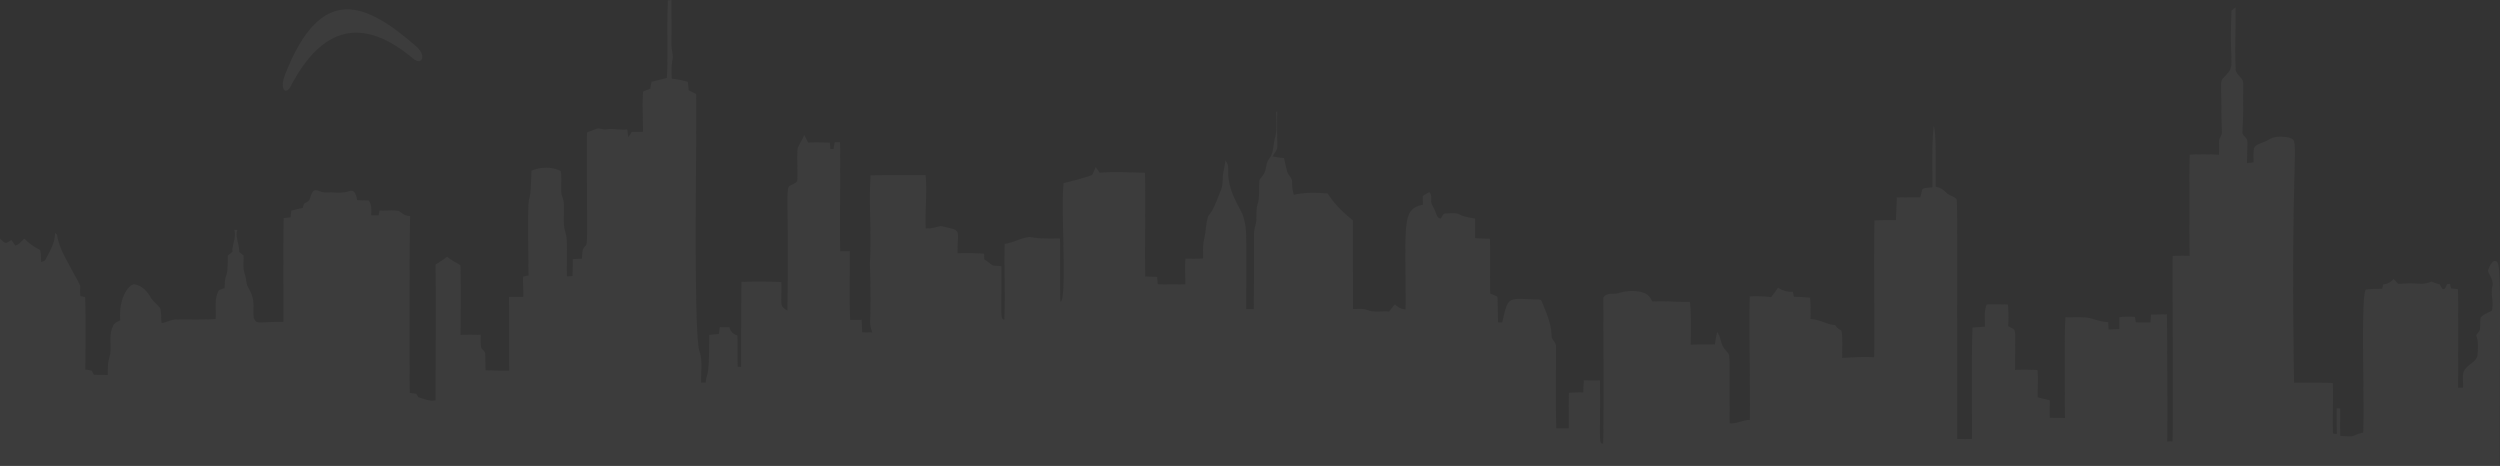 <svg xmlns="http://www.w3.org/2000/svg" width="1919" height="357.636" viewBox="0 0 1919 357.636">
  <rect x="0" y="0" width="1919" height="357.636" fill="#333333" stroke="none"/>
  <g id="Group_13082" data-name="Group 13082" transform="translate(-9 -6182)">
    <path id="skyline-2730410" d="M512.663,40.767c.91-.117,1.819-.243,2.739-.369.029,10.958.1,21.916.019,32.865-.272,3.879,1.022,7.624,1.06,11.454a56.052,56.052,0,0,0-.75,16.18c4.155.166,8.178,1.264,12.211,2.237.291,2.188.488,4.375.722,6.573,1.885.933,3.77,1.847,5.655,2.81.863,16.549-2.377,181.637,2.56,197.428,2.71,7.721,1.013,16.093,1.3,24.114l3.573-.03c.542-9.28,2.753.368,2.579-36.561,2.494-.243,4.989-.467,7.493-.729q.3-2.625.675-5.221,3.742.058,7.493.039a7.735,7.735,0,0,0,6.049,6.223c.281,8.061-.178,16.132.31,24.192.628-.01,1.9-.03,2.532-.049q-.043-32.569.187-65.138c10.232-.448,20.492-.379,30.723.146.378,18.59-1.727,17.934,4.624,21.858,1.445-114.968-3.678-89.439,7.484-99.153.74-8.489-.553-17.074.432-25.553,1.435-3.481,3.676-6.583,4.989-10.152.994,1.954,1.979,3.928,2.982,5.892,5.57-.194,11.142-.068,16.712.039.131,1.634.262,3.277.4,4.911l2.438-.03q.393-2.582.854-5.163c1.341-.019,2.7-.03,4.061-.058.588,10.793-.349,62.306.178,83.665,2.457.068,4.924.039,7.39-.009.122,17.59-.432,35.19.244,52.76,2.954.049,5.909,0,8.872-.049.122,3.17.225,6.34.337,9.51,2.56.1,5.13.136,7.7.175-3.278-10.784-.167-1.118-1.773-53.13,1.341-22.481-.863-45.039.516-67.491,14.1-.233,28.2-.058,42.306-.185,1.06,13.613-.422,27.255.094,40.877,3.958.467,7.69-.953,11.488-1.789,16.828,3.959,12.822,1.379,12.923,20.935a197.154,197.154,0,0,1,20.341.33c.056,1.449.131,2.9.206,4.346,8.686,5.99,4.087,4.406,13.148,5.26.124,39.268-1.088,40.4,2.185,40.946.694-19.35-.187-38.729.253-58.078,6.687-.875,12.68-4.716,19.375-5.338,7.605,1.634,15.38,1.118,23.089,1.226.337,16.19-.206,32.389.319,48.569,5.28-.912.243-71.09,2.438-91.071.75-.185,19.8-4.9,22.067-6.476,1.013-1.906,1.725-3.957,2.569-5.95,1.013,1.487,2.035,2.965,3.086,4.444,11.573-1.069,23.155-.166,34.747-.049.657,26.536-.281,53.11.225,79.647,3.029.127,6.068.2,9.106.36.178,1.857.356,3.724.553,5.591,7.025.185,14.058.224,21.092.009-.019-6.553-.4-13.107.056-19.651,4.52.088,9.06.166,13.589-.136.085-5.027-.4-10.152.835-15.072,1.426-5.62,1.2-11.591,3.029-17.123,2.006-3.869,1.974.092,9.791-20.147,1.922-4.618,1-9.792,2.054-14.6q.9-4.113,1.463-8.294a10.315,10.315,0,0,1,2.147,6.952c-.778,15.27,7.718,27.345,11.076,34.615,3.414,11.787,2.856,8.662,2.758,72.518q2.842.029,5.721.03c.262-19.214.244-38.427.235-57.641-.122-3.948,1.707-7.594,1.8-11.522.131-3.8-.16-7.691.929-11.386,1.7-5.474.891-11.279,1.285-16.909-.075-2.392,2.035-3.851,3.142-5.717,2.6-3.549,1.585-8.644,4.361-12.057,3.648-4.454,3.095-10.725,4.52-16.073,1.97-6.553.854-13.486,1-20.225l.76.039c-.7,33.943,2.234,24.448-3.564,34.3a85.351,85.351,0,0,0,8.759,1.293c.816,3.461,1.6,6.923,2.494,10.365.788,2.917,3.976,4.774,3.714,8.051a32.04,32.04,0,0,0,1.369,9.753c8.506-2.013,17.369-1.682,26.015-1,5.017,8.109,12,14.7,19.291,20.614.034.409.074,67.655.075,68.064,3.667.1,7.493-.632,11.028.758,5.327,2.129,11.132.651,16.694,1.2,1.4-1.9,2.841-3.743,4.4-5.523,2.41,1.954,5.008,3.957,8.253,3.724.3-65.8-3.4-76.833,13.279-80.23-.009-2.226-.028-4.454-.019-6.68a33.265,33.265,0,0,1,5.017-2.976c2.448,2.343.638,6.281,1.819,9.2.722,1.653,1.679,3.179,2.419,4.833,1.182,2.431,1.341,5.9,4.558,6.243,1.031-1.362,1.407-3.928,3.517-3.87,14.794-.95,5.522,1.2,22.733,3.87.009,5-.009,10.005.019,15,3.789.311,7.587.418,11.394.457.376,14.022-.085,28.053.2,42.084q2.771,1.152,5.552,2.362c.441,6.583.262,13.185.5,19.787,1.06-.01,2.129-.019,3.207-.019,4.758-21.363,4.562-17.863,26.672-17.619,1.3.146,3.1-.1,3.686,1.487,3.311,8.46,7.343,16.909,7.5,26.254-.085,3.355,3.714,5.212,3.413,8.635.047,20.838-.356,41.685.206,62.522q4.755.132,9.538,0c.188-9.081-.262-18.183.216-27.255,3.629-.175,7.268-.224,10.907-.282.122-3.092.272-6.174.488-9.257,4.126.03,8.253.019,12.389.078.4,47.274-1.208,48.179,2.372,48.569.738-14.556.142-111.851.16-111.952,2.354-4.356,7.756-2.528,11.629-3.539,9.293-3.144,18.636-1.314,21.458.671,2.176,1.245,3.395,3.578,4.633,5.717,9.556-.632,19.113.486,28.678.272,1.4,5.1.77,32.078.74,32.856,6.171-.321,12.352-.019,18.531-.243.478-3.17,1-6.33,1.754-9.441,3.114,3.89,2.513,9.714,6.067,13.3,4.8,6.563,3.021-3.965,3.573,56.679,5.364.612,10.1-2.645,15.428-2.528.486-15.1-.744-70.883-.066-94.856a86.871,86.871,0,0,1,16.431.632c1.829-2.373,3.6-4.814,5.271-7.331a18.828,18.828,0,0,0,11.385,3.209c.272,1.274.563,2.547.881,3.831q6.2.073,12.417.661a133.249,133.249,0,0,1,.225,16.423c6.63.039,12.361,4.161,18.963,4.629a12.7,12.7,0,0,0,4.914,4.249c.994,6.943.459,13.944.478,20.925,8.159-.389,16.318-1.021,24.5-.486.462-13.317-.3-74.331.225-105.059,5.524-.243,11.066-.175,16.609-.2-.056-5.795.638-11.561.5-17.347,6.03-.243,12.07-.039,18.109-.127,2.27-7.965-.209-6.6,9.256-7.779.15-15.675-.544-31.445,1.06-47.052,2.056,4.532,1.491,31.342,1.594,46.712,3.338.457,6.077,2.422,8.44,4.794,2.129,2.207,5.768,2.509,7.6,4.794.81,6.32.241,91.7.384,183.953q5.656.161,11.338.009c.147-9.725-.409-75.97.469-85.616,3.161-.127,6.33-.3,9.5-.584.178-5.717-.91-11.727,1.416-17.132,5.392-.068,10.795-.088,16.2.146a101.792,101.792,0,0,1,.253,16.559c6.94,4.705,5.171-3.057,5.28,33.624a161.014,161.014,0,0,1,17.19.136c.694,6.933.028,13.885.225,20.818,3.02,1.041,6.2,1.5,9.266,2.422-.009,4.463-.281,8.926,0,13.4,3.864.088,7.737.078,11.61.146-.089-6.24-.614-71.087.422-77.37,5.984.2,12.041-.35,18.006.5,4.858,1.362,9.669,3.1,14.771,3.258.075,1.857.15,3.715.281,5.581,2.71-.068,5.439-.155,8.177-.233,0-3.024-.009-6.048.029-9.062a45.8,45.8,0,0,1,11.986-.224c.216,1.371.459,2.732.741,4.094q5.585.058,11.2.058c.15-1.993.281-4,.413-5.99,4.07,0,8.15-.136,12.229-.175,0,0,.636,65.338.281,97.583,1.313-.039,2.635-.068,3.986-.088.588-12.83-.187-138.227.131-142.283a118.645,118.645,0,0,1,13.017-.088c-.235-9.9-.338-69.863.066-77.7a201.114,201.114,0,0,1,22.452.088c.178-3.364.056-6.738.075-10.1-.141-2.538,2.054-4.4,2.2-6.855-.507-10.978-.357-21.965-.647-32.962.244-3.014-.769-6.777,1.716-9.043,10.226-10.856,4.307-4.447,6.3-51.787,1-.8,2.035-1.6,3.086-2.4.244,15.587-.544,31.193.085,46.77-.459,4.969,5.88,6.728,5.758,11.532.094,12.359.206,24.737-.525,37.076-.4,3.345,3.891,4.482,3.789,7.672.122,5.5-.328,11-.281,16.511,1.632-.194,3.292-.389,4.961-.564.094-3.618-.235-7.273.357-10.852,1.388-3.092,5-3.569,7.7-4.881,4.2-1.388,6.777-5.722,19.151-3.325,9.37,3.473.988-3.079,3.939,188.157,9.922-.058,19.863-.2,29.786.291.328,12.893-.272,25.8.094,38.7.966.155,1.941.321,2.945.486-.206-6.583-.169-13.175-.169-19.758.694.019,2.072.049,2.757.058.038,7.03-.2,14.05.066,21.071,14.293.758,6.668.1,17.537-2.567,1.284-21.27-2.187-107.624,2.26-109.8,4.07-.612,8.234-.35,12.352-.622.253-1.108.525-2.226.825-3.335a11.561,11.561,0,0,0,7.953-4.191c1.181,1.284,2.363,2.567,3.583,3.841,17.7-1.279,17.589,1.468,25.368-1.808,2.147.866,4.352,1.614,6.593,2.295a27.422,27.422,0,0,0,1.951,3.422c2.326.71,2.654-2.314,3.658-3.792q1.013-.073,2.11-.146c.291,1.147.6,2.3.929,3.452,1.707.214,3.423.428,5.167.651.409,7.341.244,66.58.1,75.581,1.238-.01,2.494-.03,3.779-.058.544-5.008-1.567-11.279,2.5-15.14,2.785-3.277,7.653-4.881,8.619-9.578.393-5.163.872-10.637-1.031-15.548a31.124,31.124,0,0,0,2.87-3.87c.544-3.267-.206-6.719.817-9.879,2.251-2.48,5.589-3.316,8.337-5.066,1.8-6.174-1.116-12.621.488-18.873.994-4.336-2.11-7.818-3.451-11.63.919-2.781,2.129-5.892,4.577-7.585,6.2-.146,4.463,1.674,4.492,157.321H0v-174.5c1.416,1.284,2.795,2.752,4.614,3.422A35.9,35.9,0,0,0,8.767,224.6c.975,1.4,1.9,2.849,2.964,4.191,2.991-.448,4.774-3.481,7.034-5.28,3.338,3.773,7.578,6.34,11.891,8.712,1.172,2.849.563,6.174.947,9.218,1.388-.36,2.945-.661,3.536-2.207,3.207-6.281,7.137-12.592,7.09-19.972.375.291,1.135.875,1.519,1.166,1.031,7.04,4.061,13.477,7.381,19.642,14.706,27.745,9.232,14.866,10.579,27.566,1.2.263,2.41.515,3.61.758.586,7.234.286,48.6.187,55.619,1.6.263,3.207.515,4.811.787.666,1.06.938,2.509,2.035,3.219,3.451.3,6.931.155,10.391.224.066-3-.028-6.019.235-9.023.3-3.267,1.81-6.3,1.848-9.607.337-6.165-1.031-12.7,1.707-18.475.788-2.742,3.536-3.743,5.749-4.911-1.37-19.287,7.889-28.185,10.851-27.537,5.214.69,9.444,4.716,12.079,9.247,1.96,3.666,5.458,5.961,7.869,9.238.806,3.676.534,7.506.938,11.24,4.07-.535,7.719-3.092,11.9-2.752,9.856-.117,19.732.233,29.56-.408.609-7.312-1.313-15.431,2.5-22.034a25.3,25.3,0,0,1,4.389-1.595c.571-16.208,2.343-2.6,2.513-25.077,1.163-.963,2.336-1.916,3.5-2.868-.319-5.766,3.254-11.1,1.416-16.841h2.382c-1.782,5.737,1.7,11.1,1.4,16.86,1.144.963,2.3,1.916,3.451,2.878.019,4.745-.713,9.685.919,14.255.966,2.82,1,5.863,1.875,8.7,1.276,2.693,2.9,5.221,3.723,8.129,1.932,5.474.441,11.386,1.285,17.026,2.558,4.663,1.527,2.8,22.761,2.771.037-26.564-.244-53.13.122-79.686,1.763-.175,3.527-.34,5.289-.515q.3-2.6.591-5.173c2.889-.787,5.777-1.556,8.722-2.071.366-1.089.722-2.178,1.079-3.258,1.679-1.147,4.182-1.847,4.586-4.181,3.011-10.689,5.876-4.166,12.323-4.521,6.067-.185,12.286,1.079,18.166-1.05,3.967-1.293,5.215,3.967,5.627,6.962,2.964.2,5.946.3,8.928.33,2.523,3.258,2.026,7.467,1.97,11.357q2.8,0,5.6-.009c.272-1.226.534-2.441.8-3.666,4.9.291,9.922-.486,14.771.369,2.617,1.906,5.233,4,8.638,3.841-.546,24.626-.586,124.2-.2,135.794,1.641.233,3.3.457,4.961.681.516.875,1.031,1.75,1.557,2.625,4.314,1.293,8.609,3.325,13.223,2.392-.066-34.752.356-69.5-.047-104.259a80.523,80.523,0,0,0,8.928-6c3.048,2.645,6.649,4.4,10.072,6.437.724,1.306.286,52.883.281,53.664,5.14-.36,10.3-.175,15.455-.117.085,3.286-.262,6.641.356,9.9,1.041,1.7,3.2,2.888,3.095,5.144.206,4.036.019,8.081.262,12.115,6.03.263,12.061.389,18.091.311-.15-18.844.1-37.688-.15-56.533,3.629-.068,7.268-.088,10.907-.078.253-5.193-.3-10.385-.056-15.577,1.378-.282,2.767-.574,4.164-.866-1.267-88.654,1.233-38.12,2.185-80.4,7.127-2.946,15.549-3.267,22.536.253.91,5.406.15,10.929.478,16.384.131,2.674,1.65,5.008,1.857,7.672.337,5.532-.1,11.085.112,16.627.112,4.269,2.129,8.2,2.195,12.485.347,9.208-.1,18.426.122,27.634,1.416-.049,2.832-.1,4.257-.166.122-4.327.206-8.663.178-12.99,2.373-.146,4.745-.272,7.118-.409a42.99,42.99,0,0,1,.609-6.855c4.6-9.3,2.988,13.475,3.2-90.006,2.8-.953,5.487-2.275,8.347-3.043,2.045-.068,4.014.827,6.077.69,5.514-.875,11.029.69,16.571.039q.309,3.019.788,6.009,1.322-1.955,2.476-4.045c2.9-.068,5.805-.039,8.721-.088.131-10.316-.788-20.643.122-30.95q2.729-1.152,5.5-2.237c.3-1.77.591-3.539.929-5.29,3.967-.856,7.878-1.954,11.816-2.927.977-19.788-.129-39.643.771-59.441Z" transform="translate(9.002 6141.602)" fill="#eee" opacity="0.05"/>
    <path id="Path_3411" data-name="Path 3411" d="M136.658,134.864c27.961-71.735,62.8-54.5,99.8-22.583,9.528,7.634,5.524,16.134-1.457,10.2C196.26,90,165.6,97.814,141.757,142.392,138.005,151.236,131.964,147.059,136.658,134.864Z" transform="translate(91.105 6104.492)" fill="#eee" opacity="0.05"/>
  </g>
</svg>
